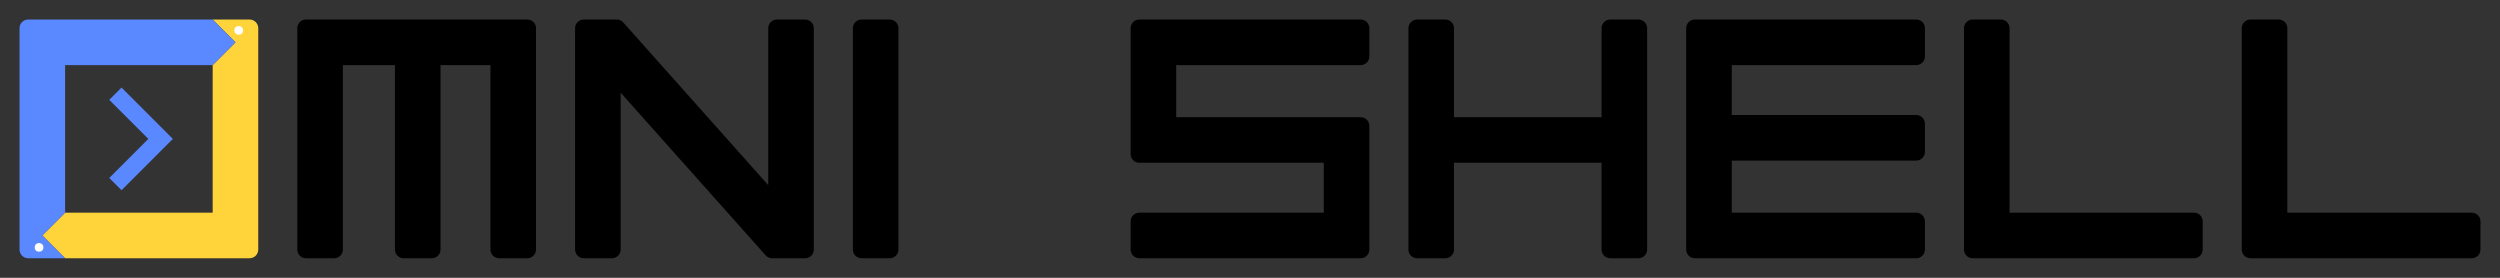 <svg width="1152" height="128" viewBox="0 0 1152 128" fill="none" xmlns="http://www.w3.org/2000/svg">
<rect x="0" y="0" width="1152" height="128" fill="#333333" stroke="none"/>
<path d="M1033 13C1033 10.791 1034.79 9 1037 9H1050C1052.21 9 1054 10.791 1054 13V98H1139C1141.21 98 1143 99.791 1143 102V115C1143 117.209 1141.21 119 1139 119H1037C1034.79 119 1033 117.209 1033 115V13Z" fill="black"/>
<path d="M905 13C905 10.791 906.791 9 909 9H922C924.209 9 926 10.791 926 13V98H1011C1013.21 98 1015 99.791 1015 102V115C1015 117.209 1013.21 119 1011 119H909C906.791 119 905 117.209 905 115V13Z" fill="black"/>
<path d="M781 119C778.791 119 777 117.209 777 115V13C777 10.791 778.791 9 781 9H883C885.209 9 887 10.791 887 13V26C887 28.209 885.209 30 883 30H798V53H883C885.209 53 887 54.791 887 57V70C887 72.209 885.209 74 883 74H798V98H883C885.209 98 887 99.791 887 102V115C887 117.209 885.209 119 883 119H781Z" fill="black"/>
<path d="M649 13C649 10.791 650.791 9 653 9H666C668.209 9 670 10.791 670 13V54H738V13C738 10.791 739.791 9 742 9H755C757.209 9 759 10.791 759 13V115C759 117.209 757.209 119 755 119H742C739.791 119 738 117.209 738 115V75H670V115C670 117.209 668.209 119 666 119H653C650.791 119 649 117.209 649 115V13Z" fill="black"/>
<path d="M521 13C521 10.791 522.791 9 525 9H627C629.209 9 631 10.791 631 13V26C631 28.209 629.209 30 627 30H542V54H627C629.209 54 631 55.791 631 58V115C631 117.209 629.209 119 627 119H525C522.791 119 521 117.209 521 115V102C521 99.791 522.791 98 525 98H610V75H525C522.791 75 521 73.209 521 71V13Z" fill="black"/>
<path d="M393 13C393 10.791 394.791 9 397 9H410C412.209 9 414 10.791 414 13V115C414 117.209 412.209 119 410 119H397C394.791 119 393 117.209 393 115V13Z" fill="black"/>
<path d="M265 13C265 10.791 266.791 9 269 9H284.207C285.348 9 286.434 9.487 287.193 10.339L354 85.3V13C354 10.791 355.791 9 358 9H371C373.209 9 375 10.791 375 13V115C375 117.209 373.209 119 371 119H355.793C354.652 119 353.566 118.513 352.807 117.661L286 42.7V115C286 117.209 284.209 119 282 119H269C266.791 119 265 117.209 265 115V13Z" fill="black"/>
<path d="M137 13C137 10.791 138.791 9 141 9H243C245.209 9 247 10.791 247 13V115C247 117.209 245.209 119 243 119H230C227.791 119 226 117.209 226 115V30H203V115C203 117.209 201.209 119 199 119H186C183.791 119 182 117.209 182 115V30H158V115C158 117.209 156.209 119 154 119H141C138.791 119 137 117.209 137 115V13Z" fill="black"/>
<path d="M119 115C119 117.209 117.209 119 115 119L30 119L19.5 108.5L30 98L98 98L98 30L108.5 19.5L98 9H115C117.209 9 119 10.791 119 13L119 115Z" fill="#FFD43A"/>
<path d="M9 13C9 10.791 10.791 9 13 9H98L108.5 19.5L98 30H30V98L19.5 108.5L30 119H13C10.791 119 9 117.209 9 115V13Z" fill="#5A88FF"/>
<circle cx="110" cy="14" r="2" fill="white"/>
<circle cx="18" cy="114" r="2" fill="white"/>
<path d="M56 46L74 64L56 82" stroke="#5A88FF" stroke-width="8" stroke-linecap="square"/>
</svg>
